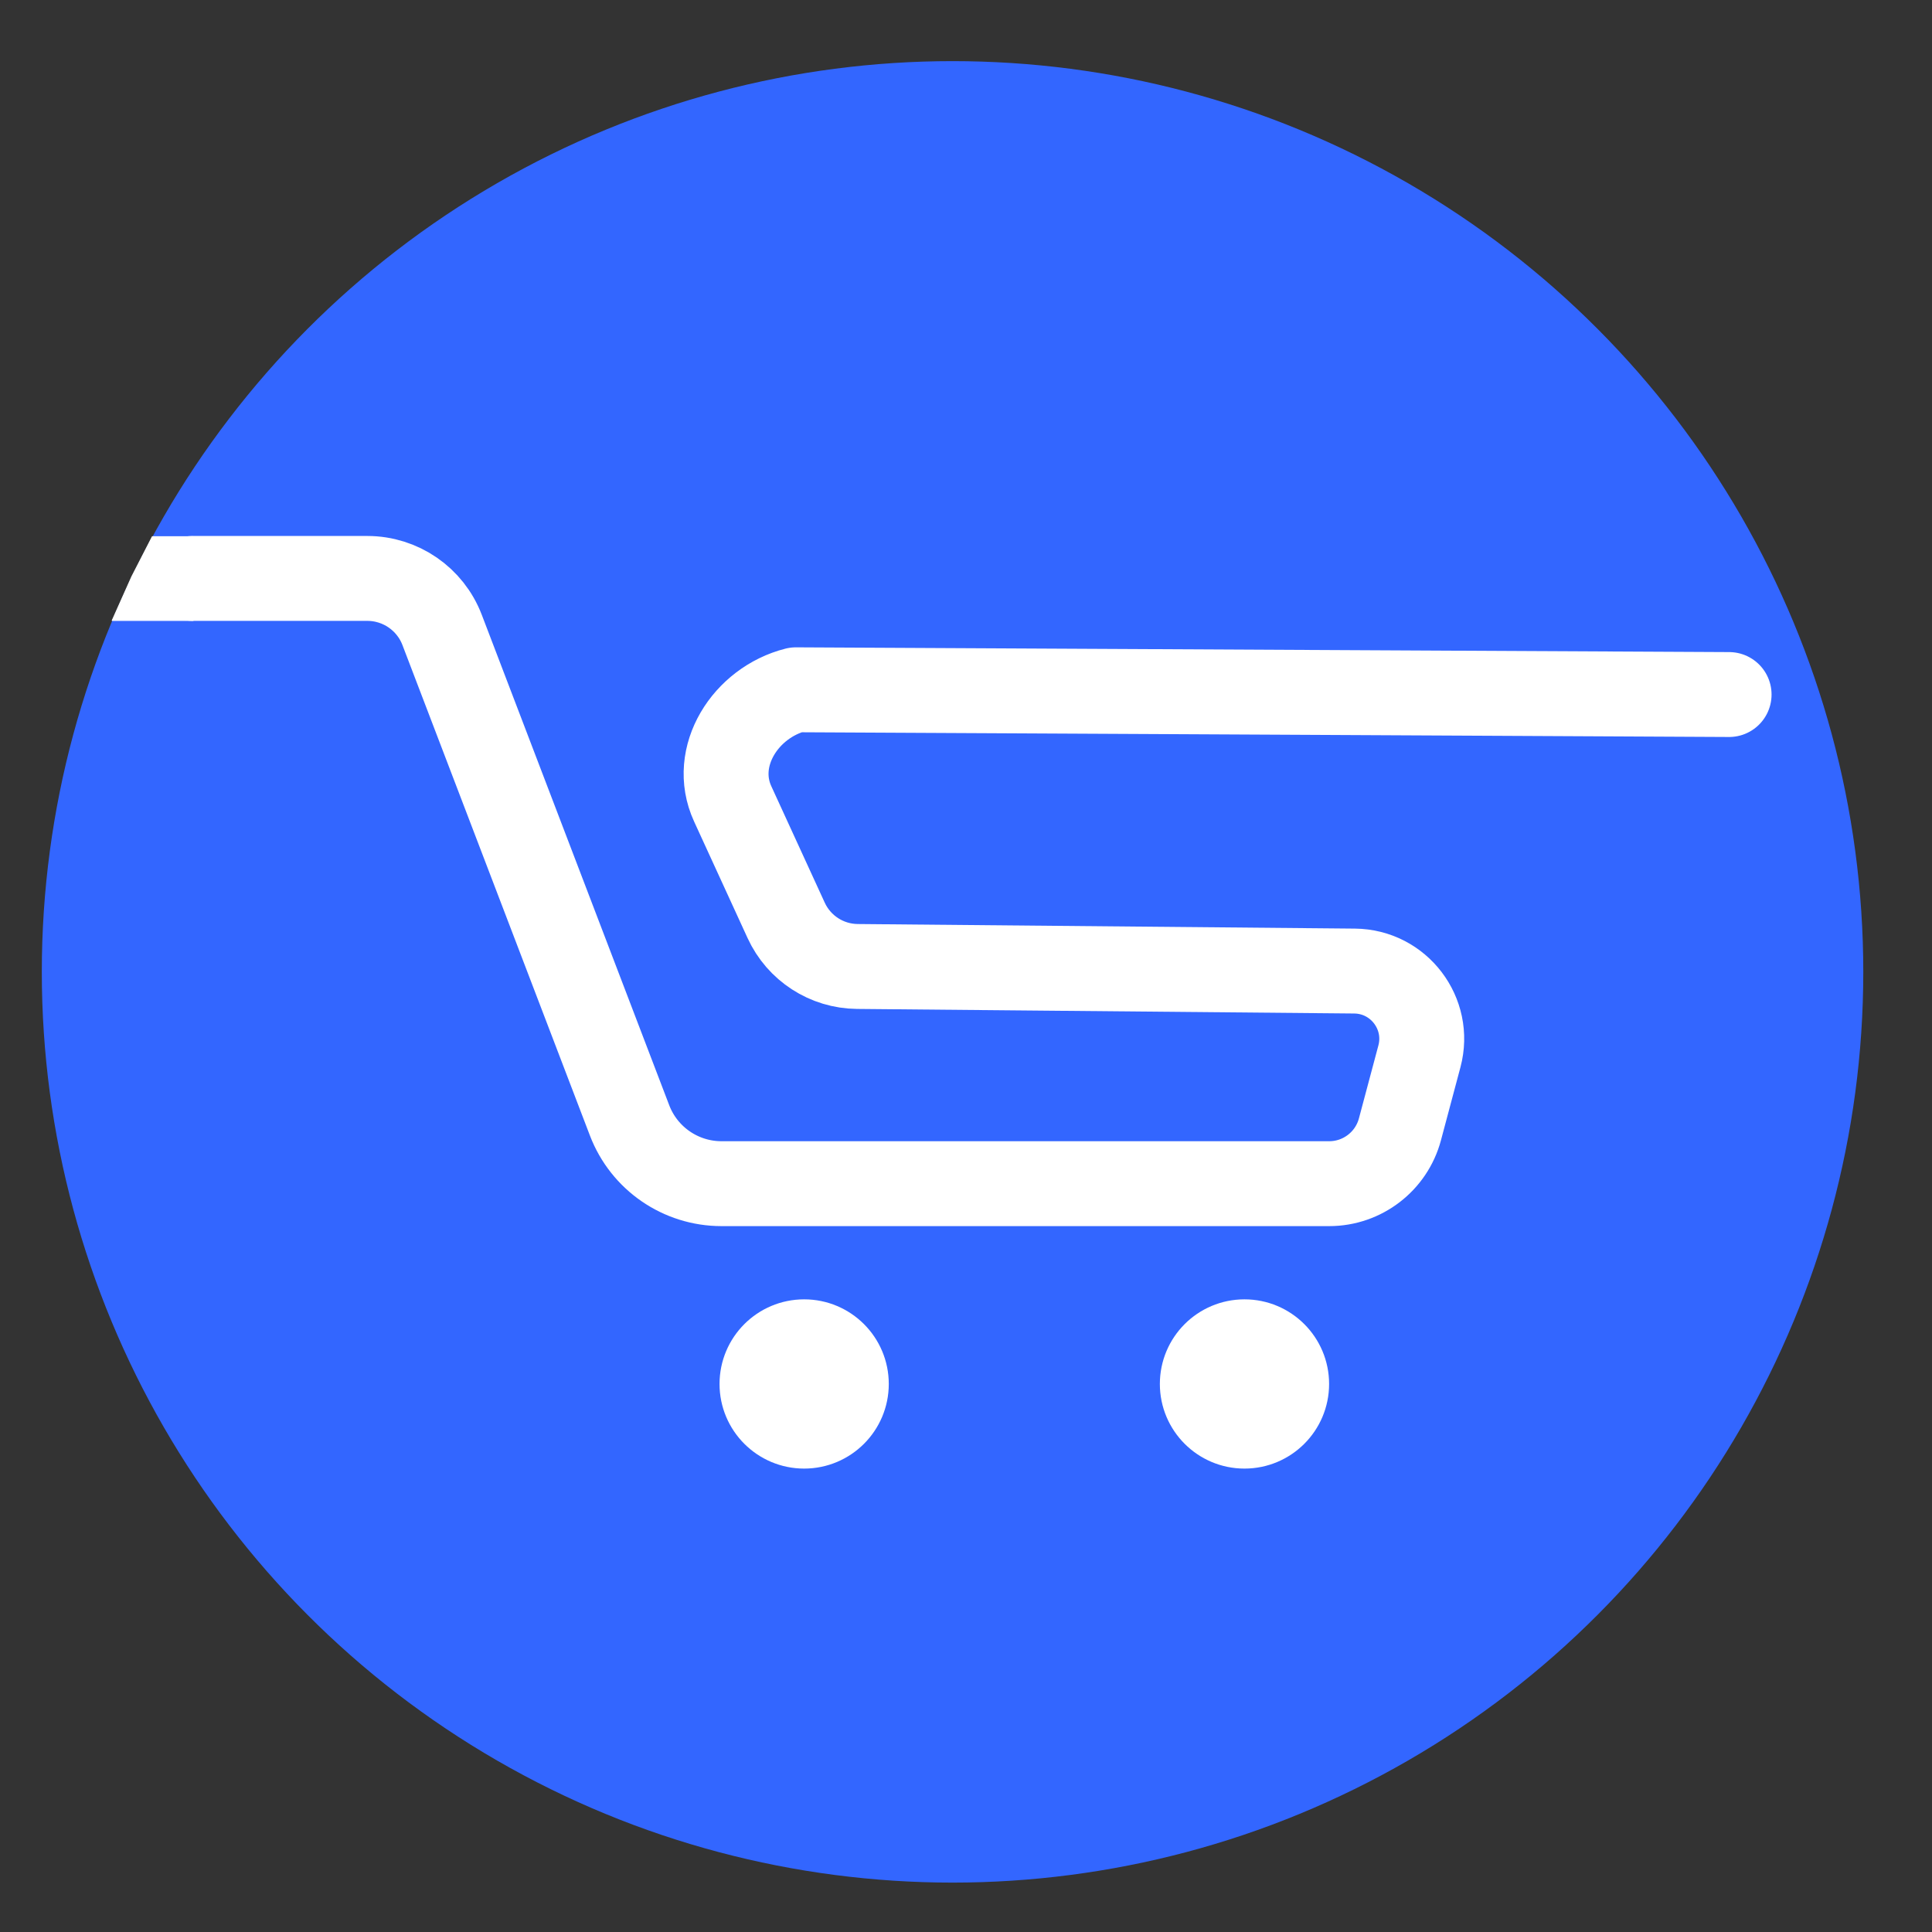 <?xml version="1.0" encoding="utf-8"?>
<!-- Generator: Adobe Illustrator 26.3.1, SVG Export Plug-In . SVG Version: 6.00 Build 0)  -->
<svg version="1.1" id="Layer_1" xmlns="http://www.w3.org/2000/svg" xmlns:xlink="http://www.w3.org/1999/xlink" x="0px" y="0px"
	 viewBox="0 0 1024 1024" style="enable-background:new 0 0 1024 1024;" xml:space="preserve">
<rect x="0" y="0" width="1024" height="1024" fill="#333333" stroke="none"/>
<style type="text/css">
	.st0{fill:#3366FF;}
	.st1{fill:none;stroke:#FFFFFF;stroke-width:45;stroke-linecap:round;stroke-linejoin:round;stroke-miterlimit:10;}
	.st2{fill:#FFFFFF;stroke:#FFFFFF;stroke-width:24;stroke-linecap:round;stroke-linejoin:round;stroke-miterlimit:10;}
	.st3{fill:#FFFFFF;stroke:#FFFFFF;stroke-width:0.5;stroke-linecap:round;stroke-linejoin:round;stroke-miterlimit:10;}
</style>
<circle class="st0" cx="504.87" cy="515.11" r="482.71"/>
<path class="st1" d="M102.17,306.58h92.52c17.58,0,33.35,10.85,39.63,27.28l99.37,259.98c7.72,20.2,27.1,33.53,48.72,33.53h322.09
	c17.58,0,32.97-11.82,37.5-28.81l10.32-38.68c6.05-22.69-10.92-44.99-34.4-45.2l-263.52-2.43c-16.25-0.15-30.94-9.67-37.72-24.44
	l-28.34-61.76c-11.53-25.12,6.92-53.72,33.5-60.45l494.62,2.52"/>
<circle class="st2" cx="659.6" cy="733.53" r="32.85"/>
<circle class="st2" cx="426.22" cy="733.53" r="32.85"/>
<polygon class="st3" points="59.48,328.86 102.35,328.86 102.17,284.46 80.73,284.46 69.88,305.59 "/>
</svg>
